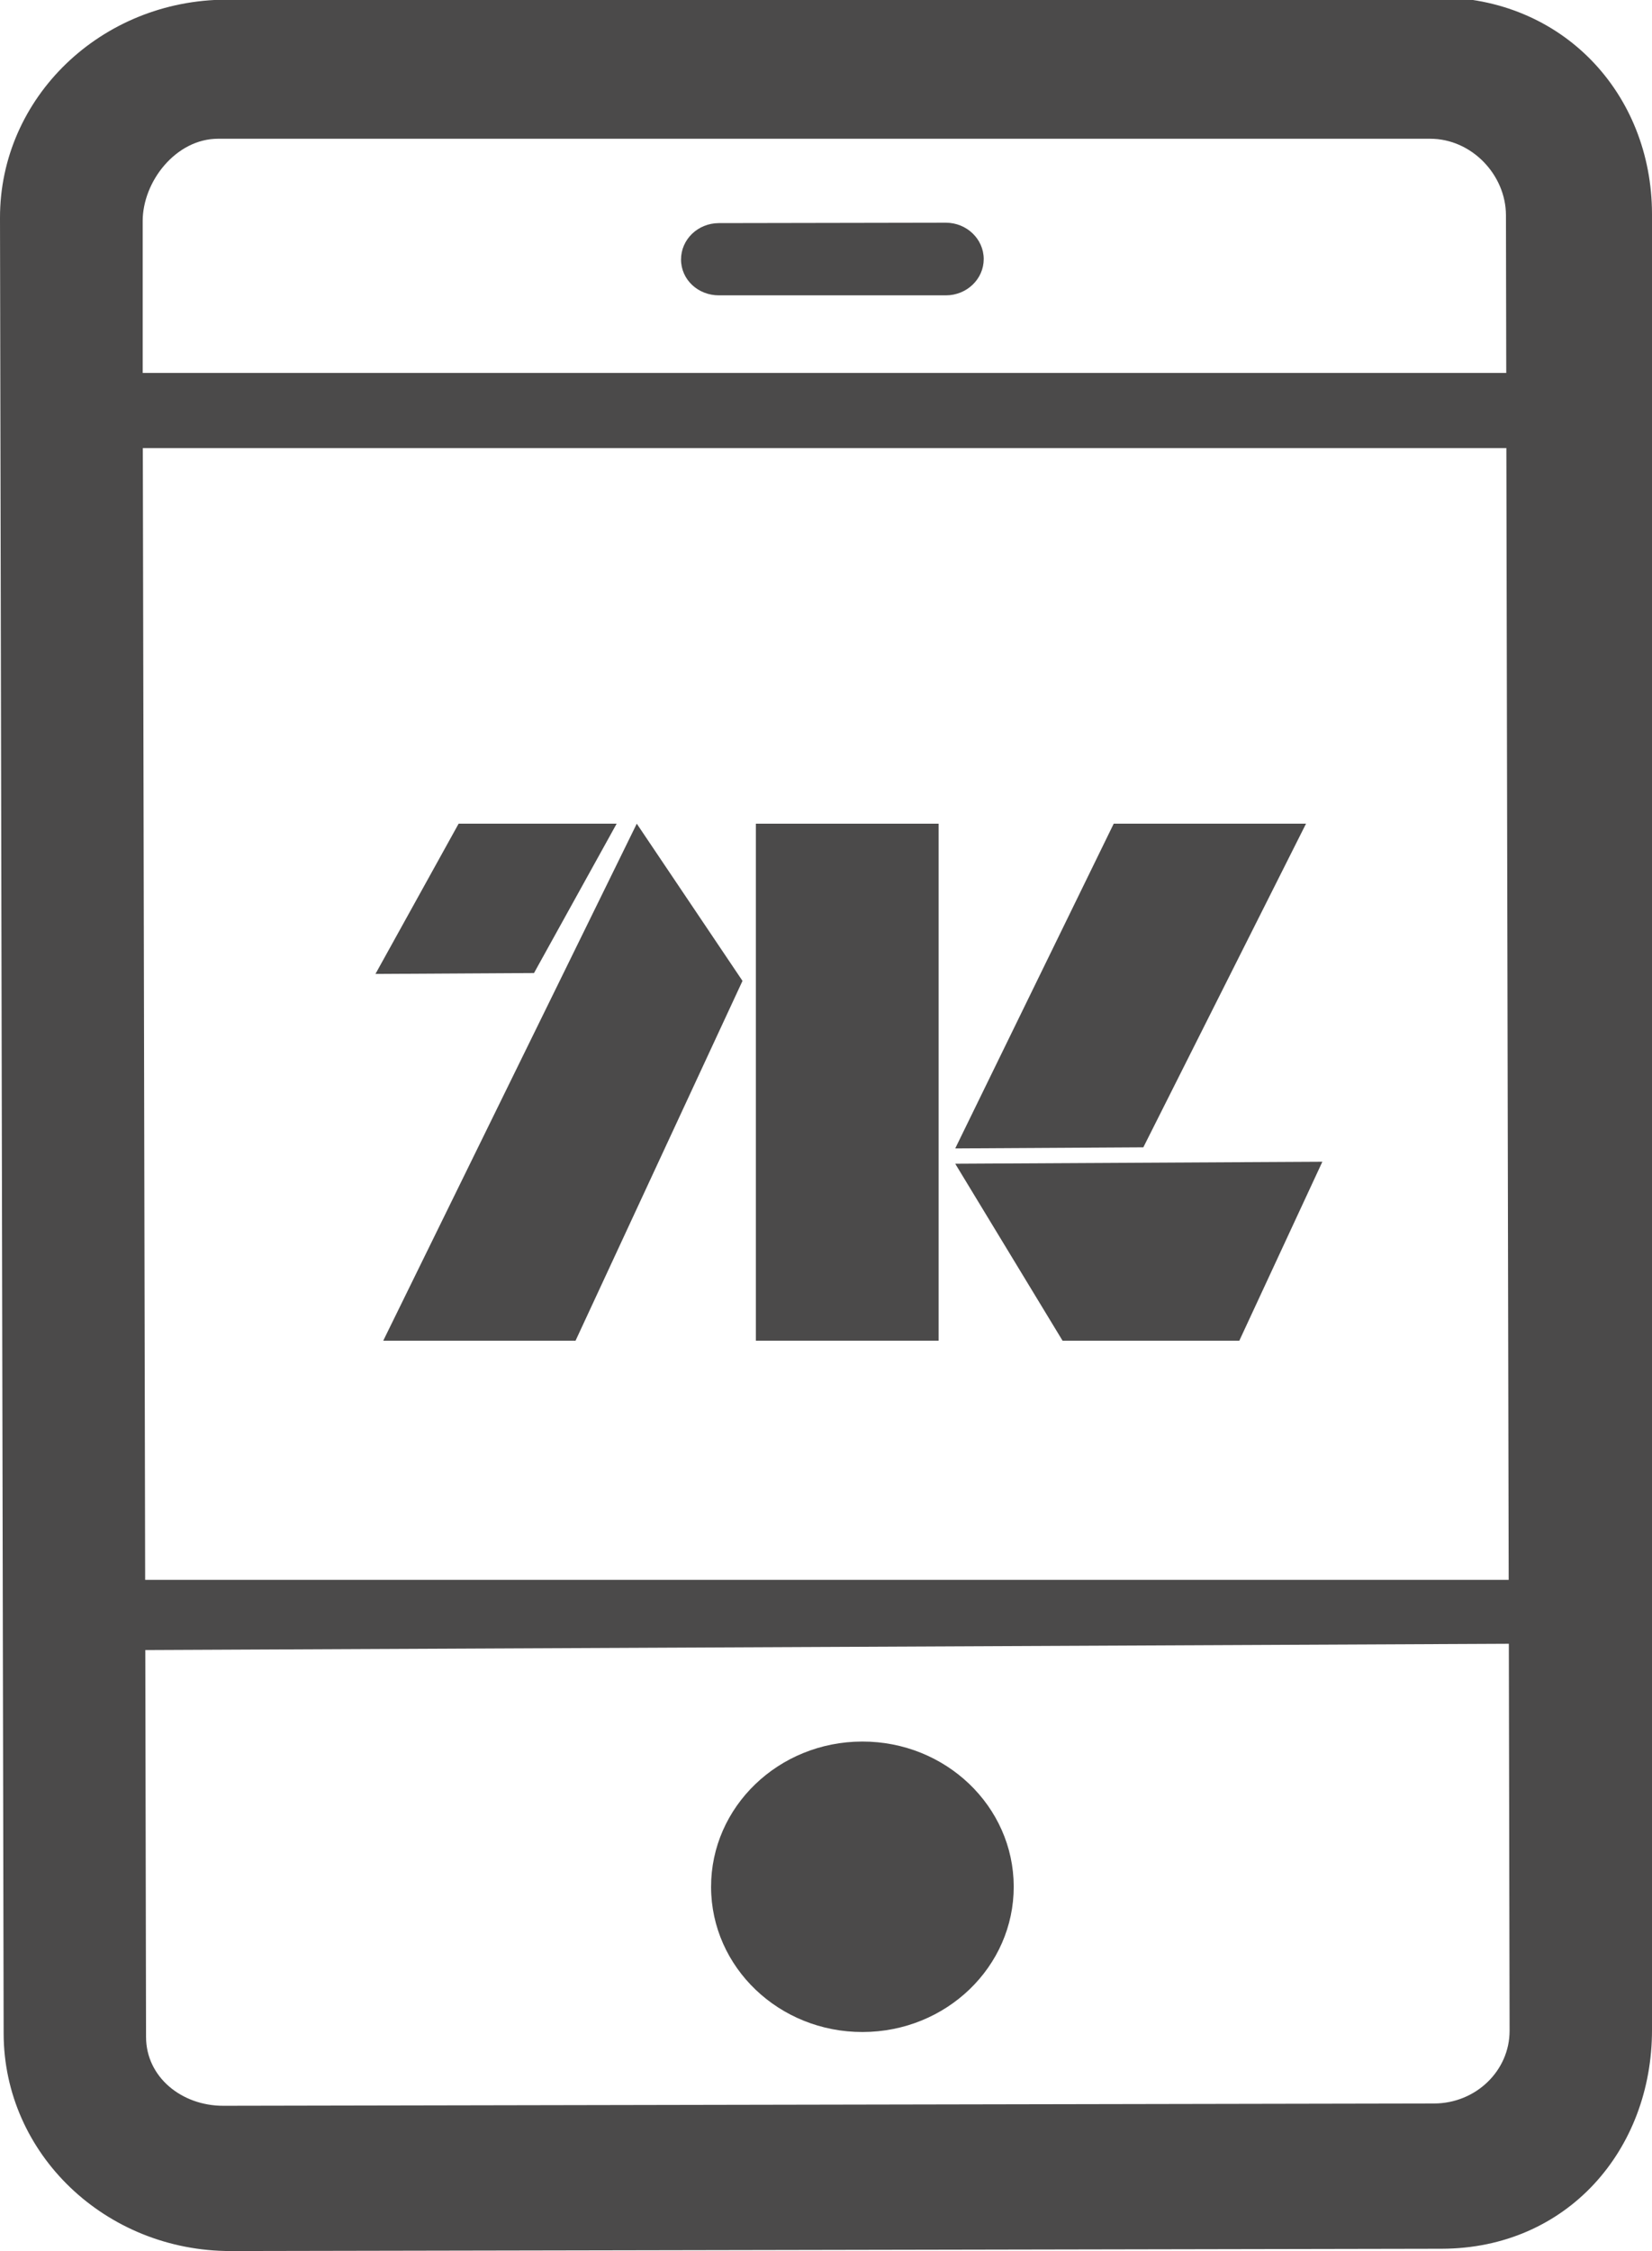 <?xml version="1.0" encoding="utf-8"?>
<!-- Generator: Adobe Illustrator 17.0.0, SVG Export Plug-In . SVG Version: 6.00 Build 0)  -->
<!DOCTYPE svg PUBLIC "-//W3C//DTD SVG 1.1//EN" "http://www.w3.org/Graphics/SVG/1.1/DTD/svg11.dtd">
<svg version="1.1" id="Слой_1" xmlns="http://www.w3.org/2000/svg" xmlns:xlink="http://www.w3.org/1999/xlink" x="0px" y="0px"
	 viewBox="0 0 44 59.929" enable-background="new 0 0 44 59.929" xml:space="preserve">
<g>
	<path fill="#4B4A4A" d="M40.118,9.929H3.8V5.893C3.798,4.827,4.69,3.696,5.804,3.694H38.09c1.11-0.001,2.017,0.965,2.02,2.032
		L40.118,9.929z M40.183,42.061H3.866L3.804,11.929h36.317L40.183,42.061z M40.207,54.064c0.001,1.067-0.901,1.935-2.012,1.937
		L5.951,56.062c-1.113,0.003-2.06-0.765-2.061-1.832L3.87,43.929l36.317-0.167L40.207,54.064z M38.278-0.071L6.034-0.009
		C2.693-0.003-0.006,2.598,0,5.803L0.097,54.14c0.006,3.205,2.715,5.796,6.057,5.789l32.244-0.061
		c3.339-0.006,5.608-2.632,5.602-5.836V5.694C43.994,2.49,41.616-0.077,38.278-0.071"/>
	<path fill="#4B4A4A" d="M26.201,6.895c0.001,0.534-0.451,0.967-1.006,0.968h-6.046c-0.559,0.001-1.009-0.419-1.01-0.953
		c-0.001-0.535,0.447-0.968,1.006-0.97l6.046-0.011C25.746,5.929,26.199,6.361,26.201,6.895"/>
	<path fill="#4B4A4A" d="M27,50.224c0.004,2.136-1.796,3.87-4.023,3.874c-2.226,0.005-4.033-1.723-4.038-3.859
		c-0.004-2.136,1.798-3.87,4.023-3.874C25.187,46.36,26.995,48.088,27,50.224"/>
</g>
<g>
	<polygon fill="#4B4A4A" points="10.207,35.694 15.329,35.694 19.776,26.114 16.96,21.929 	"/>
	<rect x="20.132" y="21.929" fill="#4B4A4A" width="4.868" height="13.764"/>
	<polygon fill="#4B4A4A" points="25.448,30.982 25.445,30.987 28.301,35.694 33.008,35.694 35.22,30.929 	"/>
	<polygon fill="#4B4A4A" points="16.424,21.929 12.215,21.929 10,25.929 14.223,25.905 	"/>
	<polygon fill="#4B4A4A" points="34.785,21.929 29.663,21.929 25.442,30.574 30.452,30.545 	"/>
</g>
</svg>
